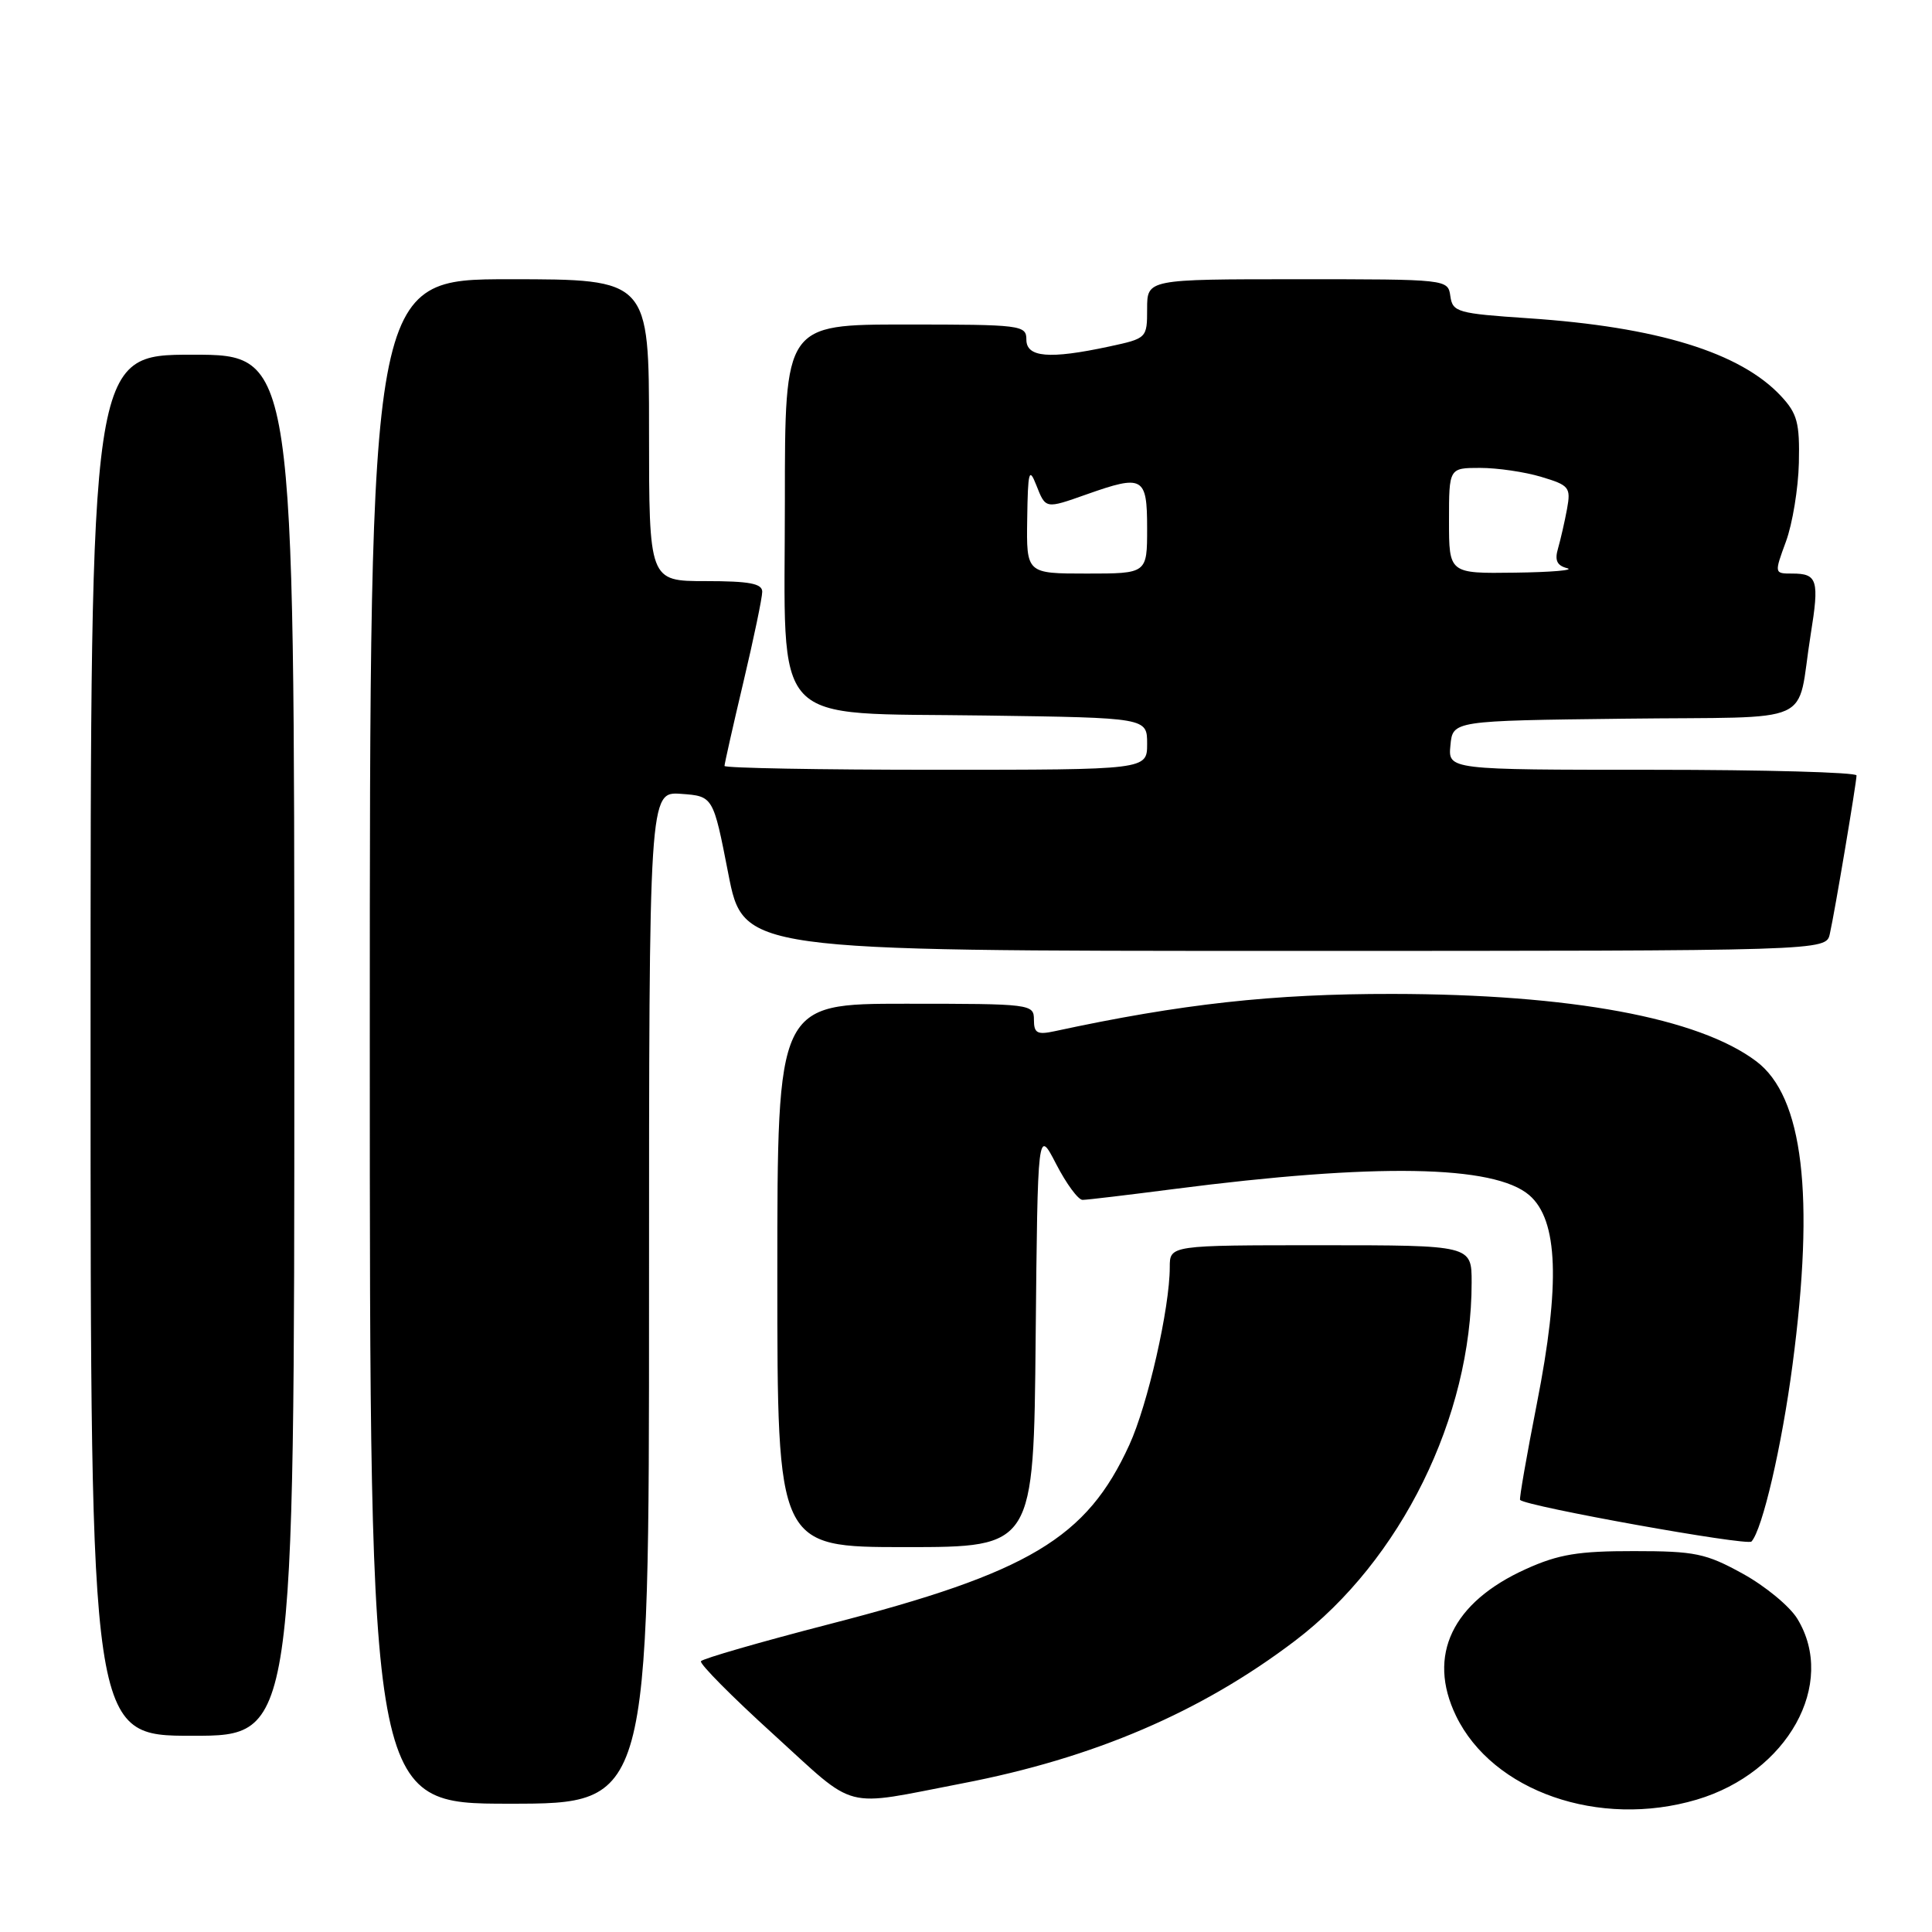 <?xml version="1.0" encoding="UTF-8" standalone="no"?>
<!DOCTYPE svg PUBLIC "-//W3C//DTD SVG 1.1//EN" "http://www.w3.org/Graphics/SVG/1.1/DTD/svg11.dtd" >
<svg xmlns="http://www.w3.org/2000/svg" xmlns:xlink="http://www.w3.org/1999/xlink" version="1.1" viewBox="0 0 256 256">
 <g >
 <path fill="currentColor"
d=" M 224.83 238.46 C 236.87 234.88 243.42 223.12 238.16 214.50 C 237.16 212.85 233.90 210.16 230.92 208.52 C 226.04 205.83 224.60 205.53 216.50 205.53 C 209.16 205.52 206.53 205.95 202.23 207.89 C 192.42 212.31 189.06 219.35 192.93 227.36 C 197.78 237.38 211.91 242.29 224.83 238.46 Z  M 86.00 171.94 C 86.00 104.89 86.00 104.89 90.25 105.19 C 94.50 105.50 94.50 105.50 96.50 115.75 C 98.50 126.00 98.50 126.00 170.23 126.00 C 241.96 126.00 241.96 126.00 242.46 123.75 C 243.12 120.83 245.99 103.73 246.00 102.75 C 246.00 102.34 233.82 102.00 218.94 102.00 C 191.87 102.00 191.87 102.00 192.19 98.75 C 192.50 95.50 192.50 95.50 215.24 95.23 C 241.21 94.92 237.94 96.40 239.92 84.11 C 241.09 76.86 240.83 76.00 237.49 76.00 C 235.09 76.00 235.09 76.00 236.65 71.75 C 237.51 69.41 238.28 64.73 238.36 61.34 C 238.48 56.03 238.15 54.80 236.00 52.49 C 230.61 46.70 219.58 43.31 202.50 42.17 C 193.13 41.54 192.48 41.36 192.18 39.25 C 191.86 37.00 191.84 37.00 171.93 37.00 C 152.00 37.00 152.00 37.00 152.00 40.92 C 152.00 44.81 151.97 44.84 146.95 45.92 C 139.03 47.62 136.00 47.36 136.00 45.00 C 136.00 43.08 135.33 43.00 120.00 43.00 C 104.00 43.00 104.00 43.00 104.00 66.33 C 104.00 96.95 101.61 94.39 130.58 94.81 C 152.00 95.11 152.00 95.11 152.00 98.56 C 152.00 102.00 152.00 102.00 124.00 102.00 C 108.60 102.00 96.00 101.77 96.00 101.49 C 96.00 101.21 97.12 96.22 98.50 90.40 C 99.88 84.58 101.00 79.19 101.00 78.41 C 101.00 77.32 99.29 77.00 93.50 77.00 C 86.00 77.00 86.00 77.00 86.00 57.00 C 86.00 37.00 86.00 37.00 67.50 37.00 C 49.00 37.00 49.00 37.00 49.00 138.00 C 49.00 239.00 49.00 239.00 67.50 239.00 C 86.00 239.00 86.00 239.00 86.00 171.94 Z  M 127.50 236.31 C 144.93 232.96 159.16 226.86 171.60 217.41 C 185.63 206.75 195.00 187.75 195.00 169.93 C 195.00 165.00 195.00 165.00 175.00 165.00 C 155.00 165.00 155.00 165.00 155.00 167.91 C 155.00 173.30 152.08 186.15 149.64 191.46 C 143.99 203.83 136.37 208.38 109.88 215.21 C 100.75 217.57 93.10 219.78 92.88 220.12 C 92.67 220.46 97.00 224.83 102.50 229.82 C 113.74 240.04 111.37 239.42 127.50 236.31 Z  M 39.00 138.50 C 39.00 47.00 39.00 47.00 25.50 47.00 C 12.00 47.00 12.00 47.00 12.00 138.50 C 12.00 230.00 12.00 230.00 25.50 230.00 C 39.00 230.00 39.00 230.00 39.00 138.50 Z  M 137.23 177.25 C 137.50 149.50 137.50 149.50 139.95 154.25 C 141.30 156.86 142.87 159.00 143.45 158.99 C 144.03 158.99 149.45 158.34 155.50 157.56 C 182.27 154.10 197.99 154.36 202.64 158.37 C 206.46 161.66 206.77 170.12 203.64 186.00 C 202.29 192.88 201.29 198.61 201.42 198.75 C 202.26 199.61 231.52 204.87 232.08 204.26 C 233.53 202.68 236.10 191.63 237.52 180.83 C 240.49 158.35 238.93 145.31 232.72 140.63 C 225.08 134.87 208.12 131.73 184.50 131.70 C 168.67 131.68 156.51 133.02 139.75 136.64 C 137.43 137.14 137.00 136.90 137.00 135.12 C 137.00 133.04 136.65 133.00 120.00 133.00 C 103.00 133.00 103.00 133.00 103.00 169.00 C 103.00 205.00 103.00 205.00 119.98 205.00 C 136.97 205.00 136.97 205.00 137.23 177.25 Z  M 136.11 68.75 C 136.20 62.45 136.36 61.86 137.30 64.25 C 138.57 67.46 138.48 67.45 144.00 65.50 C 151.47 62.86 152.00 63.16 152.00 70.00 C 152.00 76.00 152.00 76.00 144.00 76.00 C 136.00 76.00 136.00 76.00 136.11 68.75 Z  M 192.00 69.00 C 192.00 62.00 192.00 62.00 196.13 62.00 C 198.41 62.00 202.05 62.53 204.23 63.19 C 207.94 64.30 208.16 64.58 207.64 67.44 C 207.33 69.12 206.79 71.47 206.45 72.66 C 205.98 74.24 206.30 74.94 207.66 75.29 C 208.67 75.55 205.56 75.82 200.75 75.88 C 192.00 76.00 192.00 76.00 192.00 69.00 Z "/>
</g>
</svg>
